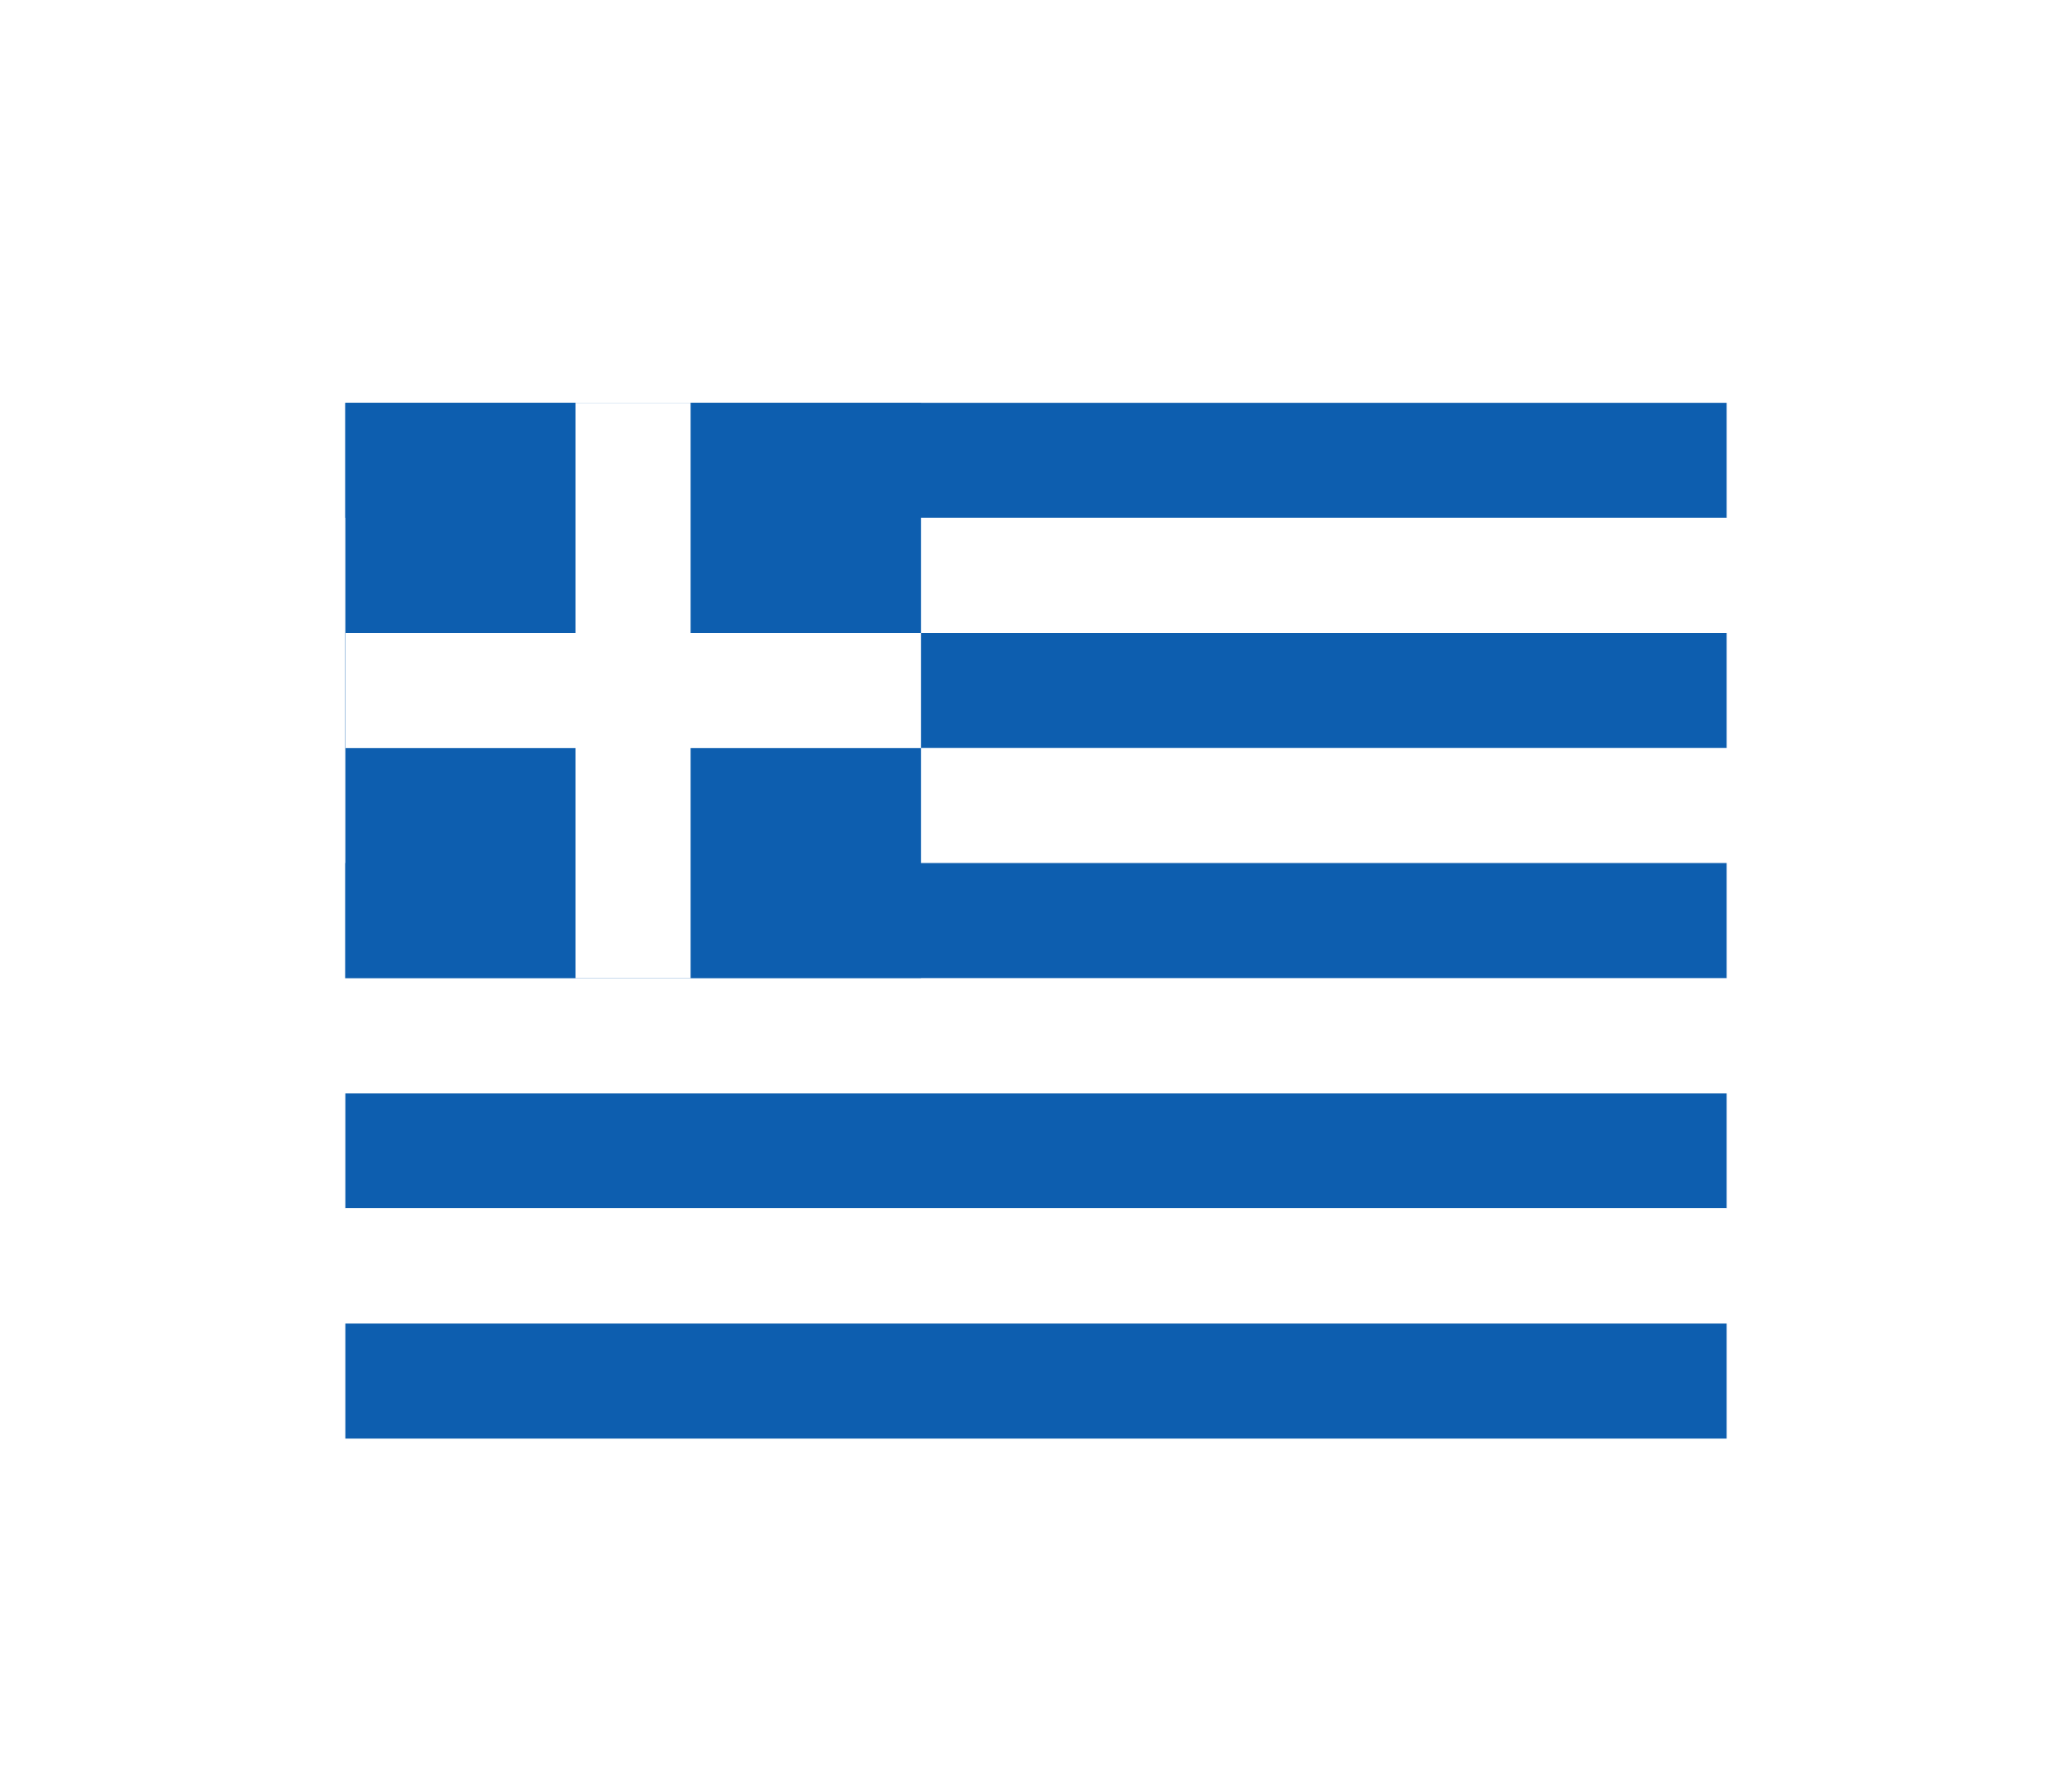 <svg width="36" height="31" viewBox="0 0 36 31" fill="none" xmlns="http://www.w3.org/2000/svg">
<g filter="url(#filter0_d_336_27334)">
<g clip-path="url(#clip0_336_27334)">
<path fill-rule="evenodd" clip-rule="evenodd" d="M6 3H30V4.999H6V3Z" fill="#0D5EAF"/>
<path fill-rule="evenodd" clip-rule="evenodd" d="M6 4.998H30V7.001H6V4.998Z" fill="white"/>
<path fill-rule="evenodd" clip-rule="evenodd" d="M6 7.002H30V9.001H6V7.002Z" fill="#0D5EAF"/>
<path fill-rule="evenodd" clip-rule="evenodd" d="M6 9H30V10.999H6V9Z" fill="white"/>
<path d="M6 3H16.001V13.001H6V3Z" fill="#0D5EAF"/>
<path fill-rule="evenodd" clip-rule="evenodd" d="M6 10.998H30V13.001H6V10.998Z" fill="#0D5EAF"/>
<path fill-rule="evenodd" clip-rule="evenodd" d="M6 13.002H30V15.001H6V13.002Z" fill="white"/>
<path fill-rule="evenodd" clip-rule="evenodd" d="M6 15H30V16.999H6V15Z" fill="#0D5EAF"/>
<path fill-rule="evenodd" clip-rule="evenodd" d="M6 16.998H30V19H6V16.998Z" fill="white"/>
<path fill-rule="evenodd" clip-rule="evenodd" d="M10 3H11.999V13.001H10V3Z" fill="white"/>
<path fill-rule="evenodd" clip-rule="evenodd" d="M6 7.002H16.001V9.001H6V7.002Z" fill="white"/>
<path d="M6 19.002H30V21.001H6V19.002Z" fill="#0D5EAF"/>
</g>
</g>
<defs>
<filter id="filter0_d_336_27334" x="0" y="-2" width="36" height="36" filterUnits="userSpaceOnUse" color-interpolation-filters="sRGB">
<feFlood flood-opacity="0" result="BackgroundImageFix"/>
<feColorMatrix in="SourceAlpha" type="matrix" values="0 0 0 0 0 0 0 0 0 0 0 0 0 0 0 0 0 0 127 0" result="hardAlpha"/>
<feOffset dy="4"/>
<feGaussianBlur stdDeviation="3"/>
<feComposite in2="hardAlpha" operator="out"/>
<feColorMatrix type="matrix" values="0 0 0 0 0 0 0 0 0 0 0 0 0 0 0 0 0 0 0.16 0"/>
<feBlend mode="normal" in2="BackgroundImageFix" result="effect1_dropShadow_336_27334"/>
<feBlend mode="normal" in="SourceGraphic" in2="effect1_dropShadow_336_27334" result="shape"/>
</filter>
<clipPath id="clip0_336_27334">
<rect width="24" height="18" fill="white" transform="translate(6 3)"/>
</clipPath>
</defs>
</svg>
